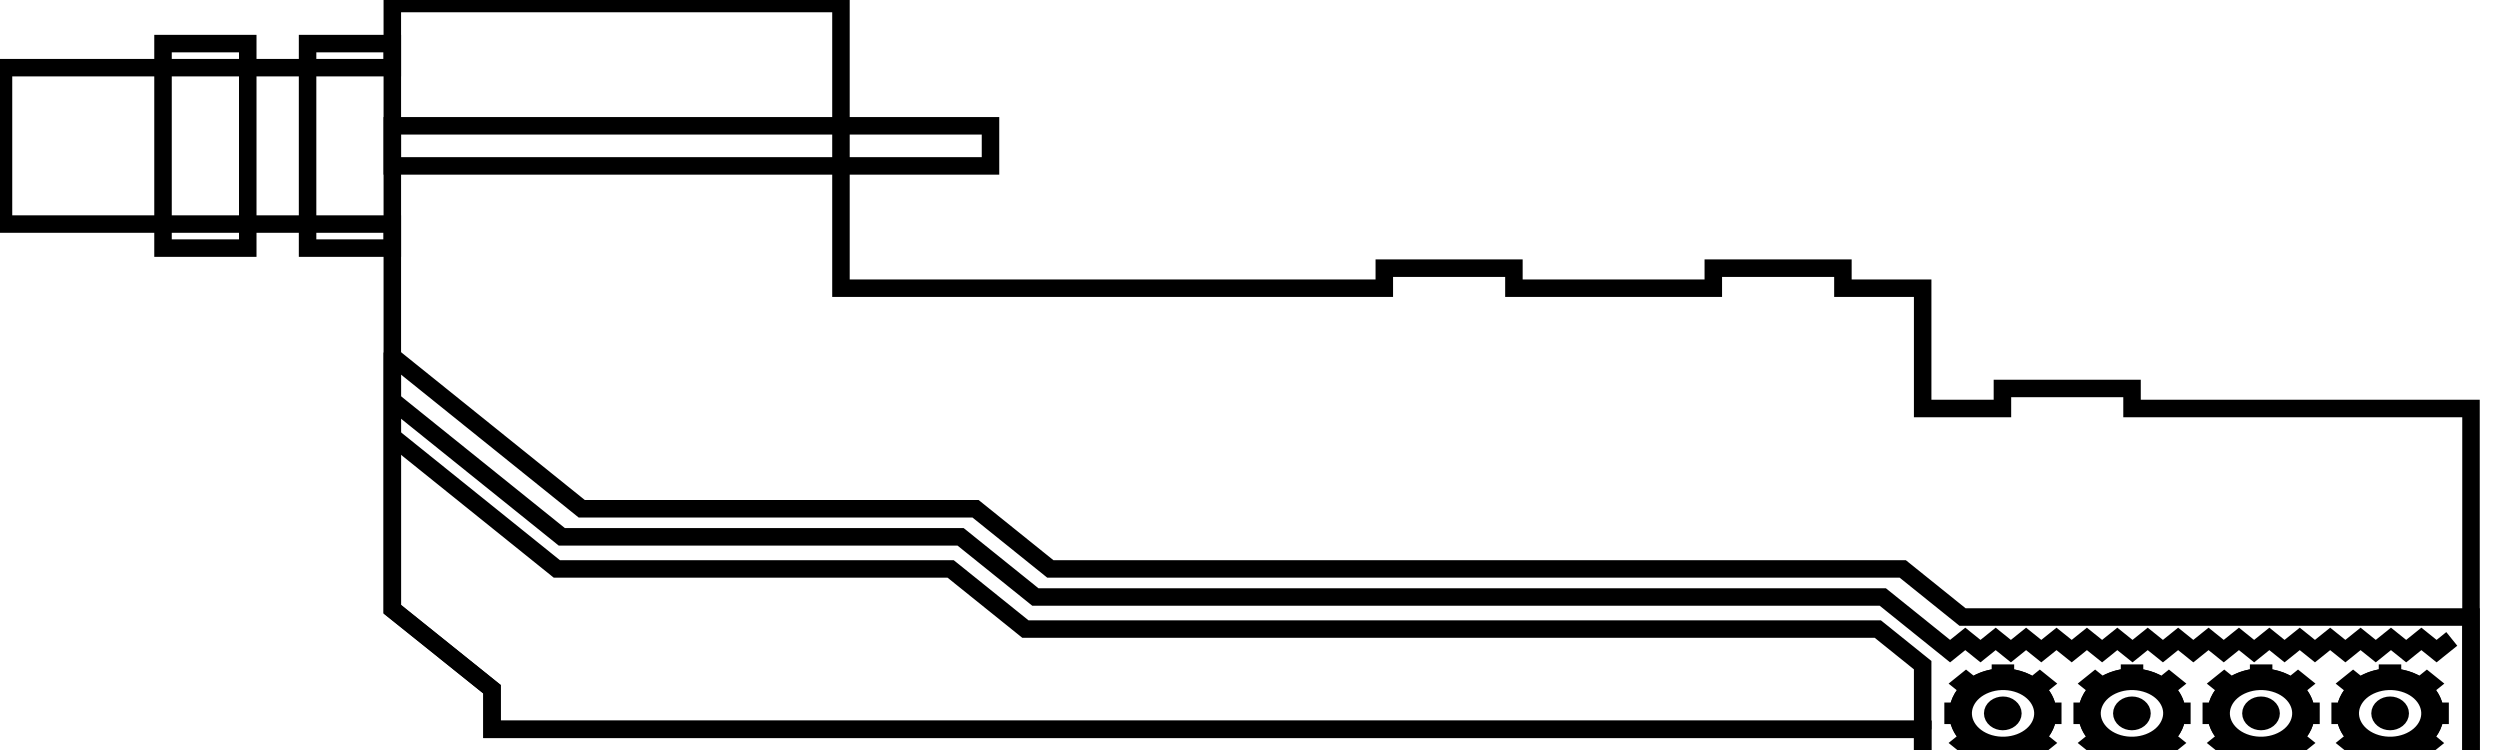 <svg data-v-9833e8b2="" version="1.1" xmlns="http://www.w3.org/2000/svg" xmlns:xlink="http://www.w3.org/1999/xlink" width="25" height="7.5"><g data-v-9833e8b2=""><path data-v-9833e8b2="" transform="scale(0.035)" fill="none" stroke="currentColor" paint-order="fill stroke markers" d="m240.273,1l0,81.347l155.242,0l0,-5.729l37.03,0l0,5.729l56.97,0l0,-5.729l37.03,0l0,5.729l22.788,0l0,34.372l22.788,0l0,-5.729l37.03,0l0,5.729l96.848,0l0,112.281l-156.667,0l0,-20.623l-408.758,0l0,-11.457l-28.485,-22.8l0,-110.105l-111.091,0l0,-44.683l111.091,0l0,-18.332l128.182,0z" stroke-width="5" stroke-miterlimit="10" stroke-dasharray=""></path><path data-v-9833e8b2="" transform="scale(0.035)" fill="none" stroke="currentColor" paint-order="fill stroke markers" d="m112.091,35.945l170.909,0l0,11.457l-170.909,0l0,-11.457z" stroke-width="5" stroke-miterlimit="10" stroke-dasharray=""></path><path data-v-9833e8b2="" transform="scale(0.035)" fill="none" stroke="currentColor" paint-order="fill stroke markers" d="m46.576,12.457l24.212,0l0,58.432l-24.212,0l0,-58.432z" stroke-width="5" stroke-miterlimit="10" stroke-dasharray=""></path><path data-v-9833e8b2="" transform="scale(0.035)" fill="none" stroke="currentColor" paint-order="fill stroke markers" d="m87.879,12.457l24.212,0l0,58.432l-24.212,0l0,-58.432z" stroke-width="5" stroke-miterlimit="10" stroke-dasharray=""></path><path data-v-9833e8b2="" transform="scale(0.035)" fill="none" stroke="currentColor" paint-order="fill stroke markers" d="m112.091,101.824l54.121,43.538l112.515,0l21.364,17.186l243.545,0l17.091,13.749l145.273,0l0,52.704l-156.667,0l0,-20.623l-408.758,0l0,-11.457l-28.485,-22.915l0,-49.266l0,-22.915z" stroke-width="5" stroke-miterlimit="10" stroke-dasharray=""></path><path data-v-9833e8b2="" transform="scale(0.035)" fill="none" stroke="currentColor" paint-order="fill stroke markers" d="m112.091,124.739l47,37.809l112.515,0l21.364,17.186l243.545,0l12.818,10.312l0,18.332" stroke-width="5" stroke-miterlimit="10" stroke-dasharray=""></path><path data-v-9833e8b2="" transform="scale(0.035)" fill="none" stroke="currentColor" paint-order="fill stroke markers" d="m112.091,114.427l48.424,38.955l113.939,0l21.364,17.186l242.121,0l12.818,10.312l4.273,3.437l2.136,1.719l4.344,-3.494l4.344,3.494l4.344,-3.494l4.344,3.494l4.344,-3.494l4.344,3.494l4.344,-3.494l4.344,3.494l4.344,-3.494l4.344,3.494l4.344,-3.494l4.344,3.494l4.344,-3.494l4.344,3.494l4.344,-3.494l4.344,3.494l4.344,-3.494l4.344,3.494l4.344,-3.494l4.344,3.494l4.344,-3.494l4.344,3.494l4.344,-3.494l4.344,3.494l4.344,-3.494l4.344,3.494l4.344,-3.494l4.344,3.494l4.344,-3.494l4.344,3.494l4.344,-3.494l4.344,3.494l4.344,-3.494" stroke-width="5" stroke-miterlimit="10" stroke-dasharray=""></path><path data-v-9833e8b2="" transform="scale(0.035)" fill="none" stroke="currentColor" paint-order="fill stroke markers" d="m584.298,207.346c2.421,-5.328 -0.997,-11.285 -7.691,-13.233c-6.623,-1.948 -14.029,0.802 -16.45,6.187c-2.421,5.328 0.997,11.285 7.691,13.233c6.694,1.89 14.029,-0.859 16.45,-6.187z" stroke-width="5" stroke-miterlimit="10" stroke-dasharray=""></path><path data-v-9833e8b2="" transform="scale(0.035)" fill="none" stroke="currentColor" paint-order="fill stroke markers" d="m585.082,203.221c-0.142,-2.349 -1.353,-4.583 -3.276,-6.302l1.994,-1.604l-0.997,-0.802l-1.994,1.604c-1.211,-0.859 -2.564,-1.547 -4.13,-2.005c-1.211,-0.344 -2.421,-0.573 -3.703,-0.63l0,-1.146l-1.424,0l0,1.146c-2.92,0.115 -5.697,1.088 -7.833,2.635l-1.994,-1.604l-0.997,0.802l1.994,1.604c-1.068,0.974 -1.923,2.062 -2.492,3.323c-0.427,0.974 -0.712,1.948 -0.783,2.979l-1.424,0l0,1.146l1.424,0c0.142,2.349 1.353,4.583 3.276,6.302l-1.994,1.604l0.997,0.802l1.994,-1.604c1.211,0.859 2.564,1.547 4.13,2.005c1.211,0.344 2.421,0.573 3.703,0.63l0,1.146l1.424,0l0,-1.146c2.92,-0.115 5.697,-1.088 7.833,-2.635l1.994,1.604l0.997,-0.802l-1.994,-1.604c1.068,-0.974 1.923,-2.062 2.492,-3.323c0.427,-0.974 0.712,-1.948 0.783,-2.979l1.424,0l0,-1.146l-1.424,0zm-2.065,3.724c-2.136,4.755 -8.688,7.218 -14.598,5.5c-5.911,-1.719 -8.973,-6.989 -6.836,-11.744c2.136,-4.755 8.688,-7.218 14.598,-5.5c5.911,1.719 8.973,6.989 6.836,11.744zm-8.759,-4.755c1.139,0.917 1.139,2.349 0,3.265c-1.139,0.917 -2.92,0.917 -4.059,0c-1.139,-0.917 -1.139,-2.349 0,-3.265c1.211,-0.917 2.991,-0.917 4.059,0z" stroke-width="5" stroke-miterlimit="10" stroke-dasharray=""></path><path data-v-9833e8b2="" transform="scale(0.035)" fill="none" stroke="currentColor" paint-order="fill stroke markers" d="m621.186,207.346c2.421,-5.328 -0.997,-11.285 -7.691,-13.233c-6.623,-1.948 -14.029,0.802 -16.45,6.187c-2.421,5.328 0.997,11.285 7.691,13.233c6.694,1.89 14.029,-0.859 16.45,-6.187z" stroke-width="5" stroke-miterlimit="10" stroke-dasharray=""></path><path data-v-9833e8b2="" transform="scale(0.035)" fill="none" stroke="currentColor" paint-order="fill stroke markers" d="m621.97,203.221c-0.142,-2.349 -1.353,-4.583 -3.276,-6.302l1.994,-1.604l-0.997,-0.802l-1.994,1.604c-1.211,-0.859 -2.564,-1.547 -4.13,-2.005c-1.211,-0.344 -2.421,-0.573 -3.703,-0.63l0,-1.146l-1.424,0l0,1.146c-2.92,0.115 -5.697,1.088 -7.833,2.635l-1.994,-1.604l-0.997,0.802l1.994,1.604c-1.068,0.974 -1.923,2.062 -2.492,3.323c-0.427,0.974 -0.712,1.948 -0.783,2.979l-1.424,0l0,1.146l1.424,0c0.142,2.349 1.353,4.583 3.276,6.302l-1.994,1.604l0.997,0.802l1.994,-1.604c1.211,0.859 2.564,1.547 4.13,2.005c1.211,0.344 2.421,0.573 3.703,0.63l0,1.146l1.424,0l0,-1.146c2.92,-0.115 5.697,-1.088 7.833,-2.635l1.994,1.604l0.997,-0.802l-1.994,-1.604c1.068,-0.974 1.923,-2.062 2.492,-3.323c0.427,-0.974 0.712,-1.948 0.783,-2.979l1.424,0l0,-1.146l-1.424,0zm-2.136,3.724c-2.136,4.755 -8.688,7.218 -14.598,5.5c-5.911,-1.719 -8.973,-6.989 -6.836,-11.744c2.136,-4.755 8.688,-7.218 14.598,-5.5c5.982,1.719 9.044,6.989 6.836,11.744zm-8.688,-4.755c1.139,0.917 1.139,2.349 0,3.265c-1.139,0.917 -2.92,0.917 -4.059,0c-1.139,-0.917 -1.139,-2.349 0,-3.265c1.139,-0.917 2.991,-0.917 4.059,0z" stroke-width="5" stroke-miterlimit="10" stroke-dasharray=""></path><path data-v-9833e8b2="" transform="scale(0.035)" fill="none" stroke="currentColor" paint-order="fill stroke markers" d="m658.074,207.346c2.421,-5.328 -0.997,-11.285 -7.691,-13.233c-6.623,-1.948 -14.029,0.802 -16.45,6.187c-2.421,5.328 0.997,11.285 7.691,13.233c6.694,1.89 14.029,-0.859 16.45,-6.187z" stroke-width="5" stroke-miterlimit="10" stroke-dasharray=""></path><path data-v-9833e8b2="" transform="scale(0.035)" fill="none" stroke="currentColor" paint-order="fill stroke markers" d="m658.858,203.221c-0.142,-2.349 -1.353,-4.583 -3.276,-6.302l1.994,-1.604l-0.997,-0.802l-1.994,1.604c-1.211,-0.859 -2.564,-1.547 -4.13,-2.005c-1.211,-0.344 -2.421,-0.573 -3.703,-0.63l0,-1.146l-1.424,0l0,1.146c-2.92,0.115 -5.697,1.088 -7.833,2.635l-1.994,-1.604l-0.997,0.802l1.994,1.604c-1.068,0.974 -1.923,2.062 -2.492,3.323c-0.427,0.974 -0.712,1.948 -0.783,2.979l-1.424,0l0,1.146l1.424,0c0.142,2.349 1.353,4.583 3.276,6.302l-1.994,1.604l0.997,0.802l1.994,-1.604c1.211,0.859 2.564,1.547 4.13,2.005c1.211,0.344 2.421,0.573 3.703,0.63l0,1.146l1.424,0l0,-1.146c2.92,-0.115 5.697,-1.088 7.833,-2.635l1.994,1.604l0.997,-0.802l-1.994,-1.604c1.068,-0.974 1.923,-2.062 2.492,-3.323c0.427,-0.974 0.712,-1.948 0.783,-2.979l1.424,0l0,-1.146l-1.424,0zm-2.136,3.724c-2.136,4.755 -8.688,7.218 -14.598,5.5c-5.911,-1.719 -8.973,-6.989 -6.836,-11.744c2.136,-4.755 8.688,-7.218 14.598,-5.5c5.982,1.719 8.973,6.989 6.836,11.744zm-8.688,-4.755c1.139,0.917 1.139,2.349 0,3.265c-1.139,0.917 -2.92,0.917 -4.059,0c-1.139,-0.917 -1.139,-2.349 0,-3.265c1.139,-0.917 2.92,-0.917 4.059,0z" stroke-width="5" stroke-miterlimit="10" stroke-dasharray=""></path><path data-v-9833e8b2="" transform="scale(0.035)" fill="none" stroke="currentColor" paint-order="fill stroke markers" d="m694.962,207.346c2.421,-5.328 -0.997,-11.285 -7.691,-13.233c-6.623,-1.948 -14.029,0.802 -16.45,6.187c-2.421,5.328 0.997,11.285 7.691,13.233c6.694,1.89 14.029,-0.859 16.45,-6.187z" stroke-width="5" stroke-miterlimit="10" stroke-dasharray=""></path><path data-v-9833e8b2="" transform="scale(0.035)" fill="none" stroke="currentColor" paint-order="fill stroke markers" d="m695.674,203.221c-0.142,-2.349 -1.353,-4.583 -3.276,-6.302l1.994,-1.604l-0.997,-0.802l-1.994,1.604c-1.211,-0.859 -2.564,-1.547 -4.13,-2.005c-1.211,-0.344 -2.421,-0.573 -3.703,-0.63l0,-1.146l-1.424,0l0,1.146c-2.92,0.115 -5.697,1.088 -7.833,2.635l-1.994,-1.604l-0.997,0.802l1.994,1.604c-1.068,0.974 -1.923,2.062 -2.492,3.323c-0.427,0.974 -0.712,1.948 -0.783,2.979l-1.424,0l0,1.146l1.424,0c0.142,2.349 1.353,4.583 3.276,6.302l-1.994,1.604l0.997,0.802l1.994,-1.604c1.211,0.859 2.564,1.547 4.13,2.005c1.211,0.344 2.421,0.573 3.703,0.63l0,1.146l1.424,0l0,-1.146c2.92,-0.115 5.697,-1.088 7.833,-2.635l1.994,1.604l0.997,-0.802l-1.923,-1.604c1.068,-0.974 1.923,-2.062 2.492,-3.323c0.427,-0.974 0.712,-1.948 0.783,-2.979l1.424,0l0,-1.146l-1.495,0zm-2.065,3.724c-2.136,4.755 -8.688,7.218 -14.598,5.5c-5.911,-1.719 -8.973,-6.989 -6.836,-11.744c2.136,-4.755 8.688,-7.218 14.598,-5.5c5.911,1.719 8.973,6.989 6.836,11.744zm-8.688,-4.755c1.139,0.917 1.139,2.349 0,3.265c-1.139,0.917 -2.92,0.917 -4.059,0c-1.139,-0.917 -1.139,-2.349 0,-3.265c1.139,-0.917 2.92,-0.917 4.059,0z" stroke-width="5" stroke-miterlimit="10" stroke-dasharray=""></path></g></svg>